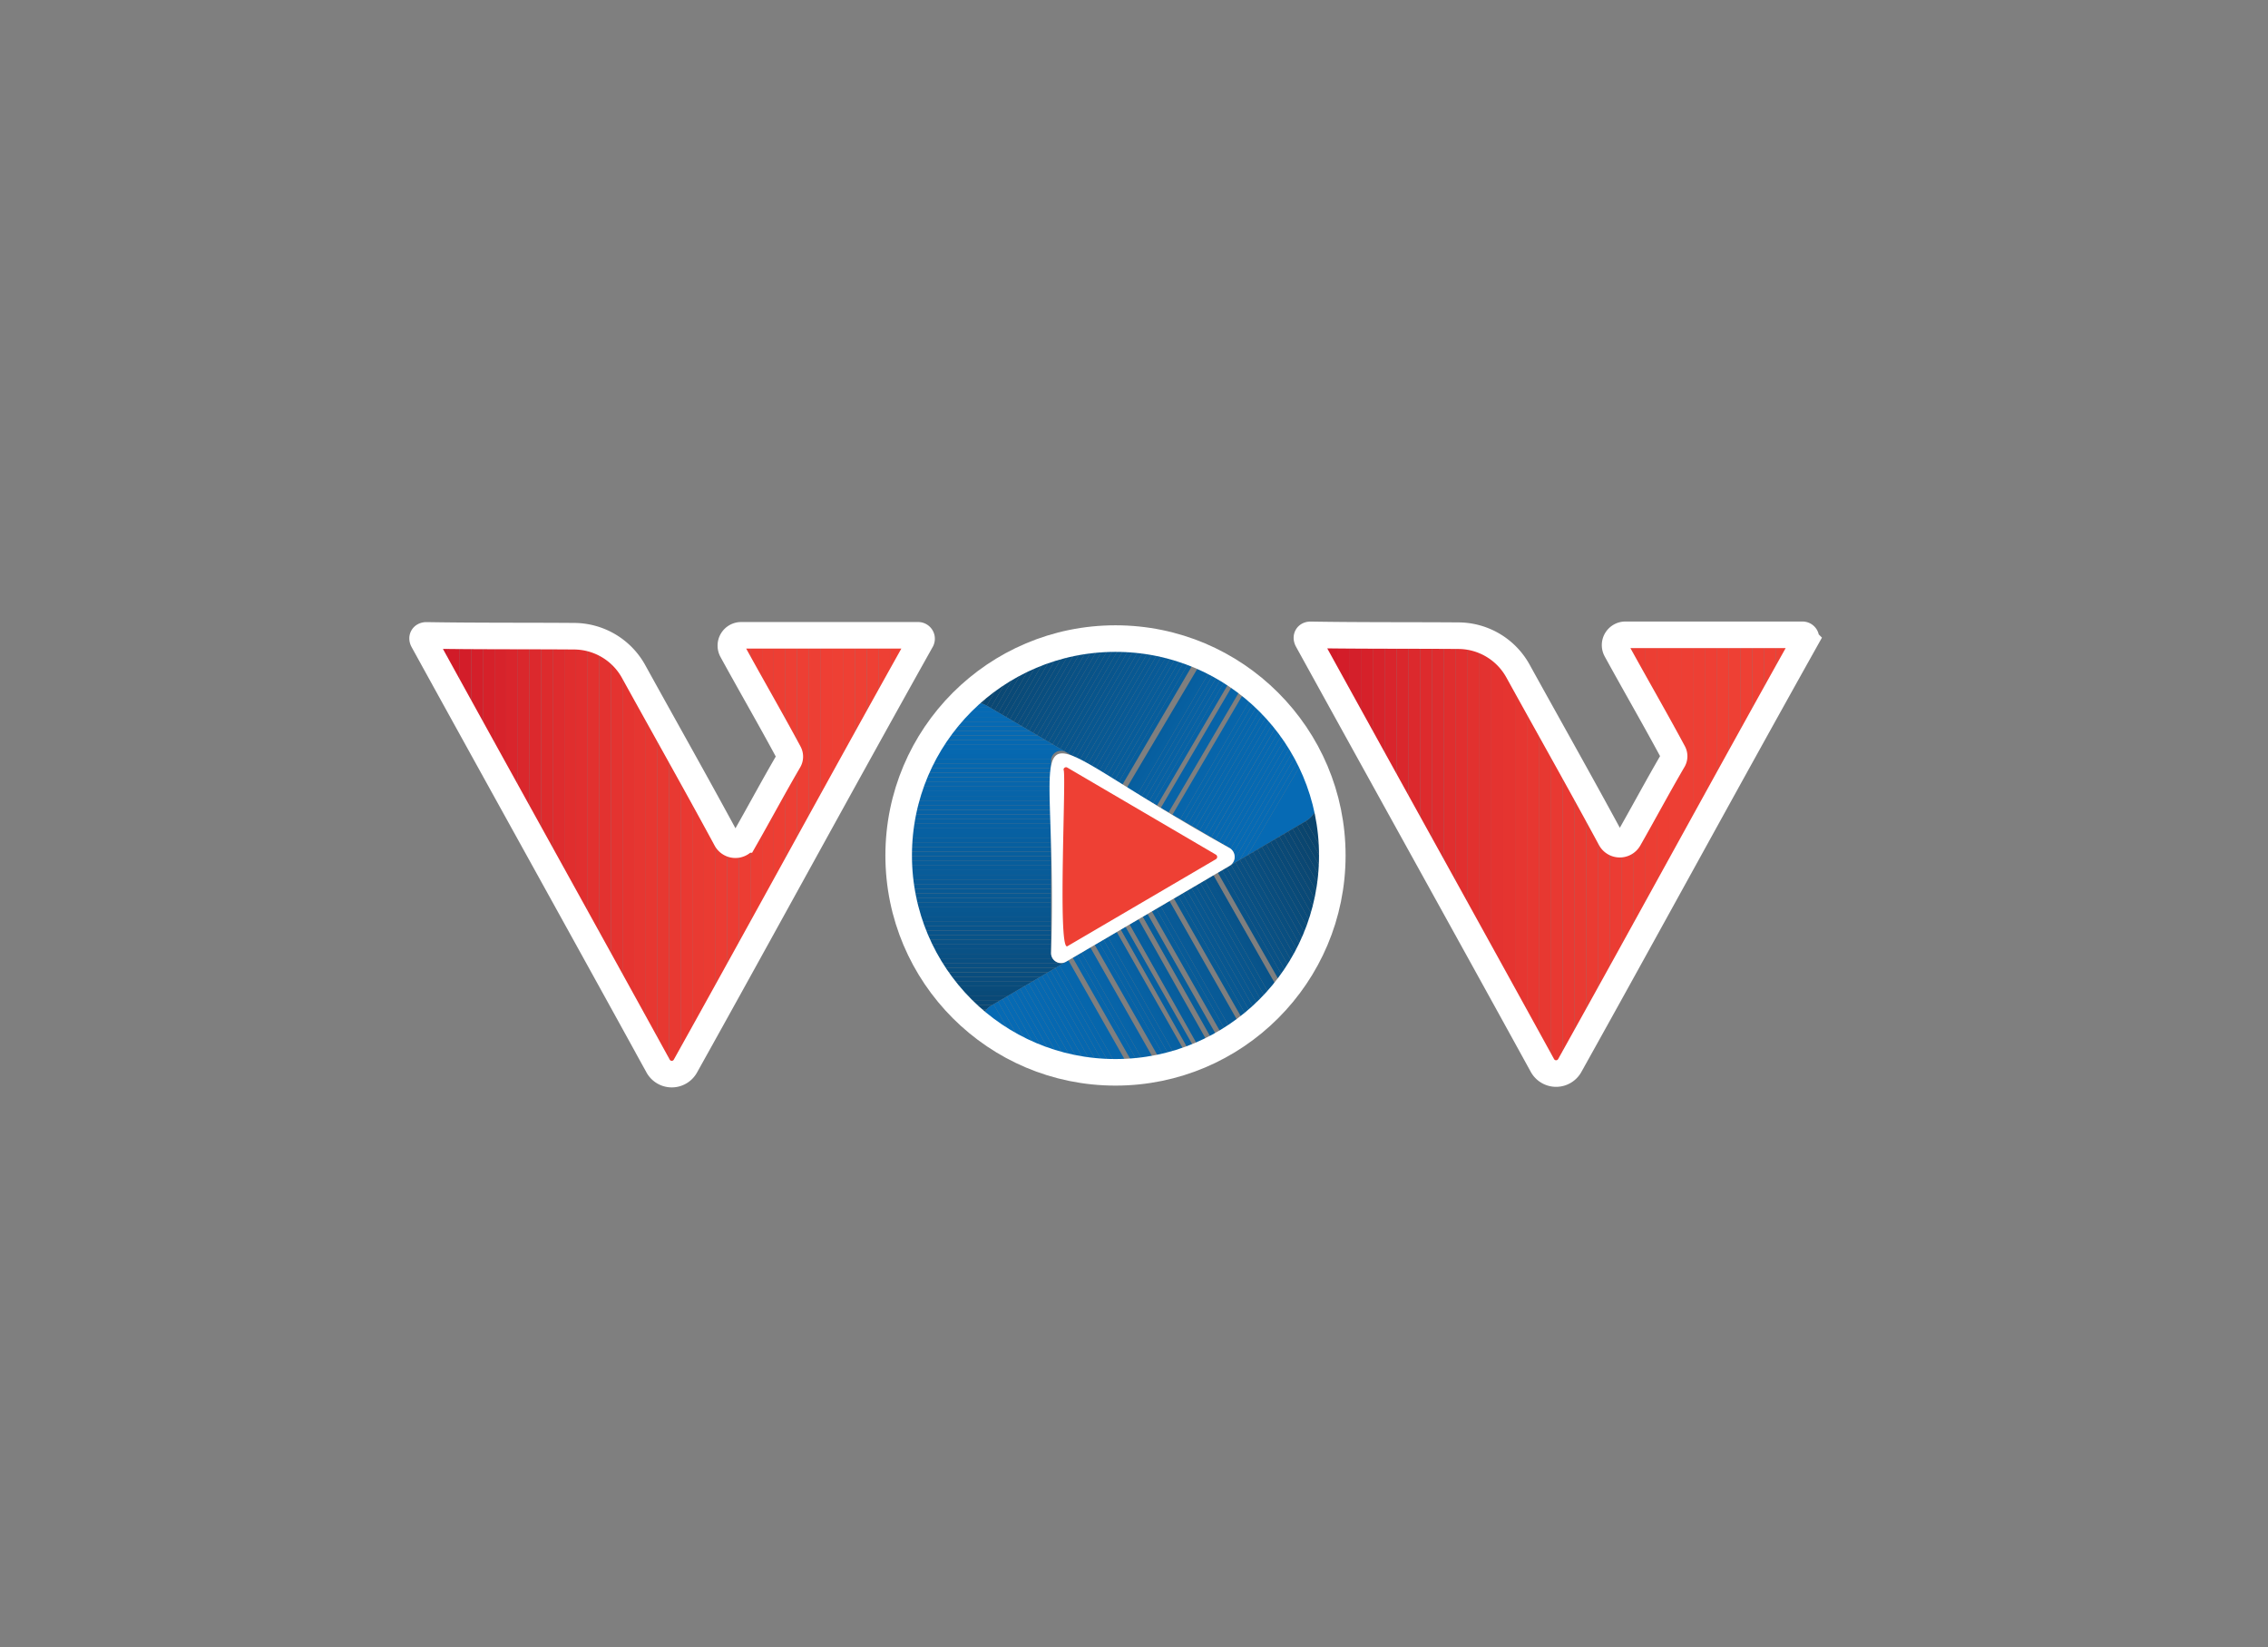 <svg xmlns="http://www.w3.org/2000/svg" xmlns:xlink="http://www.w3.org/1999/xlink" viewBox="0 0 854 620"><defs><style>.cls-1,.cls-106{fill:none;}.cls-2{fill:#7f7f7f;}.cls-3{clip-path:url(#clip-path);}.cls-4{fill:#cd1627;}.cls-5{fill:#cf1828;}.cls-6{fill:#d11b28;}.cls-7{fill:#d31d29;}.cls-8{fill:#d41f2a;}.cls-9{fill:#d6212a;}.cls-10{fill:#d7232b;}.cls-11{fill:#d9252c;}.cls-12{fill:#da272c;}.cls-13{fill:#dc292d;}.cls-14{fill:#dd2b2d;}.cls-15{fill:#de2c2e;}.cls-16{fill:#e02e2e;}.cls-17{fill:#e12f2f;}.cls-18{fill:#e2312f;}.cls-19{fill:#e33230;}.cls-20{fill:#e43330;}.cls-21{fill:#e53430;}.cls-22{fill:#e63631;}.cls-23{fill:#e73731;}.cls-24{fill:#e73831;}.cls-25{fill:#e83932;}.cls-26{fill:#e93932;}.cls-27{fill:#e93a32;}.cls-28{fill:#ea3b32;}.cls-29{fill:#eb3c33;}.cls-30{fill:#ec3d33;}.cls-31{fill:#ec3e33;}.cls-32{fill:#ed3e33;}.cls-33{fill:#ed3f34;}.cls-34{fill:#ee3f34;}.cls-35{fill:#ee4034;}.cls-36{clip-path:url(#clip-path-2);}.cls-37{clip-path:url(#clip-path-3);}.cls-38{fill:#0a446d;}.cls-39{fill:#0a456e;}.cls-40{fill:#0a4670;}.cls-41{fill:#0a4671;}.cls-42{fill:#0a4773;}.cls-43{fill:#0a4874;}.cls-44{fill:#0a4976;}.cls-45{fill:#094977;}.cls-46{fill:#094a78;}.cls-47{fill:#094b7a;}.cls-48{fill:#094c7b;}.cls-49{fill:#094c7d;}.cls-50{fill:#094d7e;}.cls-51{fill:#094e7f;}.cls-52{fill:#094f81;}.cls-53{fill:#094f82;}.cls-54{fill:#095083;}.cls-55{fill:#095185;}.cls-56{fill:#095186;}.cls-57{fill:#095287;}.cls-58{fill:#085388;}.cls-59{fill:#08538a;}.cls-60{fill:#08548b;}.cls-61{fill:#08558c;}.cls-62{fill:#08558d;}.cls-63{fill:#08568f;}.cls-64{fill:#085790;}.cls-65{fill:#085791;}.cls-66{fill:#085892;}.cls-67{fill:#085993;}.cls-68{fill:#085994;}.cls-69{fill:#085a96;}.cls-70{fill:#085a97;}.cls-71{fill:#085b98;}.cls-72{fill:#085c99;}.cls-73{fill:#075c9a;}.cls-74{fill:#075d9b;}.cls-75{fill:#075d9c;}.cls-76{fill:#075e9d;}.cls-77{fill:#075e9e;}.cls-78{fill:#075f9f;}.cls-79{fill:#075fa0;}.cls-80{fill:#0760a1;}.cls-81{fill:#0760a2;}.cls-82{fill:#0761a3;}.cls-83{fill:#0761a4;}.cls-84{fill:#0762a5;}.cls-85{fill:#0762a6;}.cls-86{fill:#0763a7;}.cls-87{fill:#0763a8;}.cls-88{fill:#0764a8;}.cls-89{fill:#0764a9;}.cls-90{fill:#0765aa;}.cls-91{fill:#0765ab;}.cls-92{fill:#0666ac;}.cls-93{fill:#0666ad;}.cls-94{fill:#0667ae;}.cls-95{fill:#0667af;}.cls-96{fill:#0668b0;}.cls-97{fill:#0668b1;}.cls-98{fill:#0669b1;}.cls-99{fill:#0669b2;}.cls-100{fill:#0669b3;}.cls-101{fill:#066ab3;}.cls-102{fill:#066ab4;}.cls-103{clip-path:url(#clip-path-4);}.cls-104{clip-path:url(#clip-path-5);}.cls-105{fill:#fff;}.cls-106{stroke:#fff;stroke-miterlimit:10;stroke-width:10px;}</style><clipPath id="clip-path"><path class="cls-1" d="M238.36,252.82l35.26,63.32a3.71,3.71,0,0,0,6.52,0l16.93-30.39a2.48,2.48,0,0,0,0-2.39l-21.23-38.11a3.85,3.85,0,0,1,3.25-5.76h67.66c4.24.67-89.17,160.2-88.4,161.61a6,6,0,0,1-10.59,0c.77-1.44-92.65-160.91-88.41-161.61H216A25.7,25.7,0,0,1,238.36,252.82Z"/></clipPath><clipPath id="clip-path-2"><path class="cls-1" d="M570.06,253.54l35.26,63.32a3.71,3.71,0,0,0,6.52,0l16.93-30.39a2.48,2.48,0,0,0,0-2.39L607.54,246a3.85,3.85,0,0,1,3.25-5.76h67.66c4.25.68-89.17,160.21-88.4,161.62a6,6,0,0,1-10.59,0L490.24,241.64a1,1,0,0,1,.82-1.44h56.6A25.71,25.71,0,0,1,570.06,253.54Z"/></clipPath><clipPath id="clip-path-3"><path class="cls-1" d="M491.62,309.15,463,325.93a3.91,3.91,0,0,0,0-6.69l-91.12-53.42a9.65,9.65,0,0,0-12.14,1.93c37.94-47.53,120.9-29,136.39,29.59A10.19,10.19,0,0,1,491.62,309.15Z"/></clipPath><clipPath id="clip-path-4"><path class="cls-1" d="M401.38,362.05,373,378.7a6.34,6.34,0,0,0-.58,10.48C335,363.69,328.28,301,359.74,267.75a9.65,9.65,0,0,1,12.14-1.93l29.5,17.3a3.75,3.75,0,0,0-5.62,3.34v72.25A3.76,3.76,0,0,0,401.38,362.05Z"/></clipPath><clipPath id="clip-path-5"><path class="cls-1" d="M500,322.58C502,388,423,429.17,372.39,389.18A6.34,6.34,0,0,1,373,378.7l118.65-69.55a10.19,10.19,0,0,0,4.53-11.76A84.4,84.4,0,0,1,500,322.58Z"/></clipPath></defs><g id="Layer_4" data-name="Layer 4"><rect class="cls-2" x="-730" y="-816" width="1962" height="1728"/></g><g id="Layer_2" data-name="Layer 2"><g class="cls-3"><rect class="cls-4" x="155.11" y="239.49" width="4.83" height="165.82"/><rect class="cls-4" x="159.94" y="239.49" width="4.38" height="165.82"/><rect class="cls-5" x="164.32" y="239.49" width="4.38" height="165.82"/><rect class="cls-6" x="168.7" y="239.49" width="4.38" height="165.82"/><rect class="cls-7" x="173.08" y="239.49" width="4.38" height="165.82"/><rect class="cls-8" x="177.46" y="239.49" width="4.38" height="165.82"/><rect class="cls-9" x="181.84" y="239.49" width="4.38" height="165.82"/><rect class="cls-10" x="186.22" y="239.49" width="4.38" height="165.82"/><rect class="cls-11" x="190.6" y="239.49" width="4.38" height="165.82"/><rect class="cls-12" x="194.98" y="239.49" width="4.38" height="165.82"/><rect class="cls-13" x="199.37" y="239.49" width="4.38" height="165.82"/><rect class="cls-14" x="203.75" y="239.49" width="4.38" height="165.82"/><rect class="cls-15" x="208.13" y="239.49" width="4.38" height="165.82"/><rect class="cls-16" x="212.51" y="239.49" width="4.38" height="165.82"/><rect class="cls-17" x="216.89" y="239.49" width="4.38" height="165.82"/><rect class="cls-18" x="221.27" y="239.49" width="4.38" height="165.82"/><rect class="cls-19" x="225.65" y="239.49" width="4.38" height="165.82"/><rect class="cls-20" x="230.03" y="239.49" width="4.38" height="165.82"/><rect class="cls-21" x="234.41" y="239.49" width="4.38" height="165.82"/><rect class="cls-22" x="238.79" y="239.49" width="4.38" height="165.82"/><rect class="cls-23" x="243.17" y="239.49" width="4.38" height="165.82"/><rect class="cls-24" x="247.55" y="239.49" width="4.38" height="165.82"/><rect class="cls-25" x="251.93" y="239.49" width="4.38" height="165.82"/><rect class="cls-26" x="256.31" y="239.49" width="4.38" height="165.82"/><rect class="cls-27" x="260.69" y="239.49" width="4.38" height="165.82"/><rect class="cls-28" x="265.07" y="239.49" width="4.38" height="165.82"/><rect class="cls-29" x="269.45" y="239.49" width="4.38" height="165.82"/><rect class="cls-29" x="273.83" y="239.49" width="4.38" height="165.82"/><rect class="cls-30" x="278.21" y="239.49" width="4.38" height="165.82"/><rect class="cls-30" x="282.59" y="239.49" width="4.38" height="165.82"/><rect class="cls-31" x="286.97" y="239.49" width="4.38" height="165.82"/><rect class="cls-32" x="291.35" y="239.49" width="4.38" height="165.82"/><rect class="cls-33" x="295.73" y="239.49" width="4.38" height="165.82"/><rect class="cls-33" x="300.11" y="239.49" width="4.38" height="165.82"/><rect class="cls-33" x="304.49" y="239.49" width="4.38" height="165.82"/><rect class="cls-34" x="308.88" y="239.49" width="4.38" height="165.82"/><rect class="cls-35" x="313.26" y="239.49" width="4.38" height="165.82"/><rect class="cls-35" x="317.64" y="239.49" width="4.38" height="165.82"/><rect class="cls-35" x="322.02" y="239.49" width="4.38" height="165.82"/><rect class="cls-35" x="326.4" y="239.49" width="4.38" height="165.82"/><rect class="cls-35" x="330.78" y="239.49" width="4.38" height="165.82"/><rect class="cls-35" x="335.16" y="239.49" width="4.38" height="165.82"/><rect class="cls-35" x="339.54" y="239.49" width="4.38" height="165.82"/><rect class="cls-35" x="343.92" y="239.49" width="7.08" height="165.82"/></g><g class="cls-36"><rect class="cls-4" x="489.88" y="240.2" width="0.23" height="165.82"/><rect class="cls-4" x="490.12" y="240.2" width="4.47" height="165.82"/><rect class="cls-5" x="494.58" y="240.2" width="4.47" height="165.82"/><rect class="cls-6" x="499.05" y="240.2" width="4.47" height="165.82"/><rect class="cls-7" x="503.51" y="240.2" width="4.47" height="165.82"/><rect class="cls-8" x="507.98" y="240.2" width="4.47" height="165.82"/><rect class="cls-9" x="512.44" y="240.2" width="4.47" height="165.82"/><rect class="cls-10" x="516.91" y="240.2" width="4.47" height="165.82"/><rect class="cls-11" x="521.37" y="240.2" width="4.47" height="165.82"/><rect class="cls-12" x="525.84" y="240.2" width="4.47" height="165.82"/><rect class="cls-13" x="530.3" y="240.2" width="4.47" height="165.82"/><rect class="cls-14" x="534.77" y="240.2" width="4.47" height="165.82"/><rect class="cls-15" x="539.23" y="240.2" width="4.47" height="165.82"/><rect class="cls-16" x="543.7" y="240.2" width="4.47" height="165.82"/><rect class="cls-17" x="548.16" y="240.2" width="4.47" height="165.82"/><rect class="cls-18" x="552.63" y="240.2" width="4.47" height="165.82"/><rect class="cls-19" x="557.09" y="240.2" width="4.47" height="165.82"/><rect class="cls-20" x="561.56" y="240.2" width="4.47" height="165.82"/><rect class="cls-21" x="566.02" y="240.2" width="4.47" height="165.82"/><rect class="cls-22" x="570.49" y="240.2" width="4.47" height="165.82"/><rect class="cls-23" x="574.95" y="240.2" width="4.47" height="165.82"/><rect class="cls-24" x="579.42" y="240.2" width="4.47" height="165.82"/><rect class="cls-25" x="583.88" y="240.2" width="4.47" height="165.82"/><rect class="cls-26" x="588.35" y="240.2" width="4.47" height="165.82"/><rect class="cls-27" x="592.81" y="240.2" width="4.47" height="165.82"/><rect class="cls-28" x="597.28" y="240.2" width="4.47" height="165.82"/><rect class="cls-29" x="601.74" y="240.2" width="4.47" height="165.82"/><rect class="cls-29" x="606.21" y="240.2" width="4.47" height="165.82"/><rect class="cls-30" x="610.67" y="240.2" width="4.47" height="165.82"/><rect class="cls-30" x="615.14" y="240.2" width="4.47" height="165.82"/><rect class="cls-31" x="619.6" y="240.2" width="4.47" height="165.82"/><rect class="cls-32" x="624.07" y="240.2" width="4.47" height="165.82"/><rect class="cls-33" x="628.53" y="240.2" width="4.47" height="165.82"/><rect class="cls-33" x="633" y="240.2" width="4.47" height="165.82"/><rect class="cls-33" x="637.46" y="240.2" width="4.47" height="165.82"/><rect class="cls-34" x="641.93" y="240.2" width="4.47" height="165.82"/><rect class="cls-35" x="646.39" y="240.2" width="4.47" height="165.82"/><rect class="cls-35" x="650.86" y="240.2" width="4.47" height="165.82"/><rect class="cls-35" x="655.32" y="240.2" width="4.47" height="165.82"/><rect class="cls-35" x="659.79" y="240.2" width="4.47" height="165.82"/><rect class="cls-35" x="664.25" y="240.2" width="4.47" height="165.82"/><rect class="cls-35" x="668.72" y="240.2" width="4.47" height="165.82"/><rect class="cls-35" x="673.18" y="240.2" width="4.47" height="165.82"/><rect class="cls-35" x="677.65" y="240.2" width="5.05" height="165.82"/></g><g class="cls-37"><polygon class="cls-38" points="390.35 220.22 360.31 271.44 359.74 271.11 359.74 220.22 390.35 220.22"/><polygon class="cls-38" points="392.31 220.22 361.77 272.3 360.31 271.44 390.35 220.22 392.31 220.22"/><polygon class="cls-39" points="394.26 220.22 363.23 273.15 361.77 272.3 392.31 220.22 394.26 220.22"/><polygon class="cls-40" points="396.22 220.22 364.69 274.01 363.23 273.15 394.26 220.22 396.22 220.22"/><polygon class="cls-41" points="398.18 220.22 366.15 274.86 364.69 274.01 396.22 220.22 398.18 220.22"/><polygon class="cls-42" points="400.14 220.22 367.6 275.72 366.15 274.86 398.18 220.22 400.14 220.22"/><polygon class="cls-43" points="402.1 220.22 369.06 276.57 367.6 275.72 400.14 220.22 402.1 220.22"/><polygon class="cls-44" points="404.06 220.22 370.52 277.43 369.06 276.57 402.1 220.22 404.06 220.22"/><polygon class="cls-45" points="406.02 220.22 371.98 278.28 370.52 277.43 404.06 220.22 406.02 220.22"/><polygon class="cls-46" points="407.98 220.22 373.43 279.13 371.98 278.28 406.02 220.22 407.98 220.22"/><polygon class="cls-47" points="409.93 220.22 374.89 279.99 373.43 279.13 407.98 220.22 409.93 220.22"/><polygon class="cls-48" points="411.89 220.22 376.35 280.84 374.89 279.99 409.93 220.22 411.89 220.22"/><polygon class="cls-49" points="413.85 220.22 377.81 281.7 376.35 280.84 411.89 220.22 413.85 220.22"/><polygon class="cls-50" points="415.81 220.22 379.26 282.55 377.81 281.7 413.85 220.22 415.81 220.22"/><polygon class="cls-51" points="417.77 220.22 380.72 283.41 379.26 282.55 415.81 220.22 417.77 220.22"/><polygon class="cls-52" points="419.73 220.22 382.18 284.26 380.72 283.41 417.77 220.22 419.73 220.22"/><polygon class="cls-53" points="421.69 220.22 383.64 285.12 382.18 284.26 419.73 220.22 421.69 220.22"/><polygon class="cls-54" points="423.64 220.22 385.1 285.97 383.64 285.12 421.69 220.22 423.64 220.22"/><polygon class="cls-55" points="425.6 220.22 386.55 286.83 385.1 285.97 423.64 220.22 425.6 220.22"/><polygon class="cls-56" points="427.56 220.22 388.01 287.68 386.55 286.83 425.6 220.22 427.56 220.22"/><polygon class="cls-57" points="429.52 220.22 389.47 288.54 388.01 287.68 427.56 220.22 429.52 220.22"/><polygon class="cls-58" points="431.48 220.22 390.93 289.39 389.47 288.54 429.52 220.22 431.48 220.22"/><polygon class="cls-59" points="433.44 220.22 392.38 290.25 390.93 289.39 431.48 220.22 433.44 220.22"/><polygon class="cls-60" points="435.4 220.22 393.84 291.1 392.38 290.25 433.44 220.22 435.4 220.22"/><polygon class="cls-61" points="437.36 220.22 395.3 291.95 393.84 291.1 435.4 220.22 437.36 220.22"/><polygon class="cls-62" points="439.31 220.22 396.76 292.81 395.3 291.95 437.36 220.22 439.31 220.22"/><polygon class="cls-63" points="441.27 220.22 398.21 293.66 396.76 292.81 439.31 220.22 441.27 220.22"/><polygon class="cls-64" points="443.23 220.22 399.67 294.52 398.21 293.66 441.27 220.22 443.23 220.22"/><polygon class="cls-65" points="445.19 220.22 401.13 295.37 399.67 294.52 443.23 220.22 445.19 220.22"/><polygon class="cls-66" points="447.15 220.22 402.59 296.23 401.13 295.37 445.19 220.22 447.15 220.22"/><polygon class="cls-67" points="449.11 220.22 404.05 297.08 402.59 296.23 447.15 220.22 449.11 220.22"/><polygon class="cls-68" points="451.07 220.22 405.5 297.94 404.05 297.08 449.11 220.22 451.07 220.22"/><polygon class="cls-69" points="453.03 220.22 406.96 298.79 405.5 297.94 451.07 220.22 453.03 220.22"/><polygon class="cls-70" points="454.74 220.22 454.92 220.33 408.42 299.65 406.96 298.79 453.03 220.22 454.74 220.22"/><rect class="cls-71" x="386.43" y="259.57" width="91.95" height="1.69" transform="translate(-10.95 501.71) rotate(-59.62)"/><rect class="cls-72" x="387.88" y="260.42" width="91.95" height="1.69" transform="translate(-10.97 503.39) rotate(-59.62)"/><rect class="cls-73" x="389.34" y="261.28" width="91.95" height="1.69" transform="translate(-10.99 505.07) rotate(-59.62)"/><rect class="cls-74" x="390.8" y="262.13" width="91.95" height="1.69" transform="translate(-11 506.75) rotate(-59.62)"/><rect class="cls-75" x="392.26" y="262.99" width="91.95" height="1.69" transform="translate(-11.02 508.43) rotate(-59.62)"/><rect class="cls-76" x="393.71" y="263.84" width="91.95" height="1.69" transform="translate(-11.04 510.11) rotate(-59.62)"/><rect class="cls-77" x="395.17" y="264.7" width="91.95" height="1.69" transform="matrix(0.51, -0.86, 0.86, 0.51, -11.05, 511.79)"/><rect class="cls-78" x="396.63" y="265.55" width="91.95" height="1.69" transform="matrix(0.51, -0.86, 0.86, 0.51, -11.07, 513.47)"/><rect class="cls-79" x="398.09" y="266.41" width="91.95" height="1.69" transform="translate(-11.09 515.15) rotate(-59.62)"/><rect class="cls-80" x="399.54" y="267.26" width="91.95" height="1.69" transform="translate(-11.1 516.83) rotate(-59.62)"/><rect class="cls-81" x="401" y="268.12" width="91.95" height="1.69" transform="translate(-11.12 518.51) rotate(-59.62)"/><rect class="cls-82" x="402.46" y="268.97" width="91.95" height="1.69" transform="translate(-11.14 520.19) rotate(-59.62)"/><rect class="cls-83" x="403.92" y="269.83" width="91.95" height="1.69" transform="translate(-11.16 521.87) rotate(-59.62)"/><rect class="cls-84" x="405.38" y="270.68" width="91.95" height="1.69" transform="translate(-11.17 523.55) rotate(-59.62)"/><rect class="cls-85" x="406.83" y="271.53" width="91.95" height="1.69" transform="translate(-11.19 525.23) rotate(-59.62)"/><rect class="cls-86" x="408.29" y="272.39" width="91.95" height="1.69" transform="matrix(0.51, -0.86, 0.86, 0.51, -11.21, 526.91)"/><rect class="cls-87" x="409.75" y="273.24" width="91.95" height="1.69" transform="translate(-11.22 528.59) rotate(-59.62)"/><rect class="cls-88" x="411.21" y="274.1" width="91.95" height="1.69" transform="translate(-11.24 530.27) rotate(-59.62)"/><rect class="cls-89" x="412.66" y="274.95" width="91.95" height="1.69" transform="matrix(0.51, -0.86, 0.86, 0.51, -11.26, 531.95)"/><rect class="cls-90" x="414.12" y="275.81" width="91.95" height="1.69" transform="translate(-11.27 533.63) rotate(-59.62)"/><rect class="cls-91" x="415.58" y="276.66" width="91.95" height="1.69" transform="translate(-11.29 535.31) rotate(-59.62)"/><rect class="cls-92" x="417.04" y="277.52" width="91.95" height="1.69" transform="translate(-11.31 536.99) rotate(-59.62)"/><rect class="cls-92" x="418.49" y="278.37" width="91.95" height="1.69" transform="translate(-11.32 538.67) rotate(-59.62)"/><rect class="cls-93" x="419.95" y="279.23" width="91.95" height="1.69" transform="translate(-11.34 540.35) rotate(-59.62)"/><rect class="cls-94" x="421.41" y="280.08" width="91.95" height="1.69" transform="translate(-11.36 542.03) rotate(-59.62)"/><rect class="cls-94" x="422.87" y="280.94" width="91.95" height="1.69" transform="translate(-11.37 543.71) rotate(-59.62)"/><rect class="cls-95" x="424.32" y="281.79" width="91.95" height="1.69" transform="translate(-11.39 545.39) rotate(-59.62)"/><rect class="cls-96" x="425.78" y="282.65" width="91.95" height="1.69" transform="translate(-11.41 547.07) rotate(-59.62)"/><rect class="cls-96" x="427.24" y="283.5" width="91.95" height="1.69" transform="translate(-11.43 548.75) rotate(-59.62)"/><polygon class="cls-97" points="497.19 245.11 497.55 245.32 497.55 247.85 452.15 325.29 450.69 324.43 497.19 245.11"/><polygon class="cls-98" points="497.55 251.19 453.73 325.93 453.24 325.93 452.15 325.29 497.55 247.85 497.55 251.19"/><polygon class="cls-99" points="497.55 254.53 455.69 325.93 453.73 325.93 497.55 251.19 497.55 254.53"/><polygon class="cls-99" points="497.55 257.87 457.65 325.93 455.69 325.93 497.55 254.53 497.55 257.87"/><polygon class="cls-100" points="497.55 261.21 459.61 325.93 457.65 325.93 497.55 257.87 497.55 261.21"/><polygon class="cls-101" points="497.55 264.55 461.56 325.93 459.61 325.93 497.55 261.21 497.55 264.55"/><polygon class="cls-102" points="497.55 267.89 463.52 325.93 461.56 325.93 497.55 264.55 497.55 267.89"/><polygon class="cls-102" points="497.55 271.24 465.48 325.93 463.52 325.93 497.55 267.89 497.55 271.24"/><polygon class="cls-102" points="497.55 274.58 467.44 325.93 465.48 325.93 497.55 271.24 497.55 274.58"/><polygon class="cls-102" points="467.44 325.93 497.55 274.58 497.55 325.93 467.44 325.93"/></g><g class="cls-103"><rect class="cls-38" x="328.28" y="388.75" width="73.1" height="0.43"/><rect class="cls-38" x="328.28" y="387" width="73.1" height="1.75"/><rect class="cls-39" x="328.28" y="385.26" width="73.1" height="1.75"/><rect class="cls-40" x="328.28" y="383.51" width="73.1" height="1.75"/><rect class="cls-41" x="328.28" y="381.76" width="73.1" height="1.75"/><rect class="cls-42" x="328.28" y="380.01" width="73.1" height="1.75"/><rect class="cls-43" x="328.28" y="378.26" width="73.1" height="1.75"/><rect class="cls-44" x="328.28" y="376.52" width="73.1" height="1.75"/><rect class="cls-45" x="328.28" y="374.77" width="73.1" height="1.75"/><rect class="cls-46" x="328.28" y="373.02" width="73.1" height="1.75"/><rect class="cls-47" x="328.28" y="371.27" width="73.1" height="1.75"/><rect class="cls-48" x="328.28" y="369.52" width="73.1" height="1.75"/><rect class="cls-49" x="328.28" y="367.78" width="73.1" height="1.75"/><rect class="cls-50" x="328.28" y="366.03" width="73.1" height="1.75"/><rect class="cls-51" x="328.28" y="364.28" width="73.1" height="1.75"/><rect class="cls-52" x="328.28" y="362.53" width="73.1" height="1.75"/><rect class="cls-53" x="328.28" y="360.78" width="73.1" height="1.75"/><rect class="cls-54" x="328.28" y="359.04" width="73.1" height="1.75"/><rect class="cls-55" x="328.28" y="357.29" width="73.1" height="1.75"/><rect class="cls-56" x="328.28" y="355.54" width="73.1" height="1.75"/><rect class="cls-57" x="328.28" y="353.79" width="73.1" height="1.75"/><rect class="cls-58" x="328.28" y="352.04" width="73.1" height="1.75"/><rect class="cls-59" x="328.28" y="350.3" width="73.1" height="1.75"/><rect class="cls-60" x="328.28" y="348.55" width="73.1" height="1.75"/><rect class="cls-61" x="328.28" y="346.8" width="73.1" height="1.75"/><rect class="cls-62" x="328.28" y="345.05" width="73.1" height="1.75"/><rect class="cls-63" x="328.28" y="343.3" width="73.1" height="1.75"/><rect class="cls-64" x="328.28" y="341.56" width="73.1" height="1.75"/><rect class="cls-65" x="328.28" y="339.81" width="73.1" height="1.75"/><rect class="cls-66" x="328.28" y="338.06" width="73.1" height="1.75"/><rect class="cls-67" x="328.28" y="336.31" width="73.1" height="1.75"/><rect class="cls-68" x="328.28" y="334.56" width="73.1" height="1.75"/><rect class="cls-69" x="328.28" y="332.82" width="73.1" height="1.75"/><rect class="cls-70" x="328.28" y="331.07" width="73.1" height="1.75"/><rect class="cls-71" x="328.28" y="329.32" width="73.1" height="1.75"/><rect class="cls-72" x="328.28" y="327.57" width="73.1" height="1.75"/><rect class="cls-73" x="328.28" y="325.82" width="73.1" height="1.75"/><rect class="cls-74" x="328.28" y="324.08" width="73.1" height="1.75"/><rect class="cls-75" x="328.28" y="322.33" width="73.1" height="1.75"/><rect class="cls-76" x="328.28" y="320.58" width="73.1" height="1.75"/><rect class="cls-77" x="328.28" y="318.83" width="73.1" height="1.75"/><rect class="cls-78" x="328.28" y="317.08" width="73.1" height="1.75"/><rect class="cls-79" x="328.28" y="315.34" width="73.1" height="1.75"/><rect class="cls-80" x="328.28" y="313.59" width="73.1" height="1.75"/><rect class="cls-81" x="328.28" y="311.84" width="73.1" height="1.75"/><rect class="cls-82" x="328.28" y="310.09" width="73.1" height="1.75"/><rect class="cls-83" x="328.28" y="308.34" width="73.1" height="1.75"/><rect class="cls-84" x="328.28" y="306.6" width="73.1" height="1.75"/><rect class="cls-85" x="328.28" y="304.85" width="73.1" height="1.75"/><rect class="cls-86" x="328.28" y="303.1" width="73.1" height="1.75"/><rect class="cls-87" x="328.28" y="301.35" width="73.1" height="1.75"/><rect class="cls-88" x="328.28" y="299.6" width="73.1" height="1.75"/><rect class="cls-89" x="328.28" y="297.86" width="73.1" height="1.75"/><rect class="cls-90" x="328.28" y="296.11" width="73.1" height="1.75"/><rect class="cls-91" x="328.28" y="294.36" width="73.1" height="1.75"/><rect class="cls-92" x="328.28" y="292.61" width="73.1" height="1.75"/><rect class="cls-92" x="328.28" y="290.86" width="73.1" height="1.75"/><rect class="cls-93" x="328.28" y="289.12" width="73.1" height="1.75"/><rect class="cls-94" x="328.28" y="287.37" width="73.1" height="1.75"/><rect class="cls-94" x="328.28" y="285.62" width="73.1" height="1.75"/><rect class="cls-95" x="328.28" y="283.87" width="73.1" height="1.75"/><rect class="cls-96" x="328.28" y="282.12" width="73.1" height="1.75"/><rect class="cls-96" x="328.28" y="280.38" width="73.1" height="1.75"/><rect class="cls-97" x="328.28" y="278.63" width="73.1" height="1.75"/><rect class="cls-98" x="328.28" y="276.88" width="73.1" height="1.75"/><rect class="cls-99" x="328.28" y="275.13" width="73.1" height="1.75"/><rect class="cls-99" x="328.28" y="273.39" width="73.1" height="1.75"/><rect class="cls-100" x="328.28" y="271.64" width="73.1" height="1.75"/><rect class="cls-101" x="328.28" y="269.89" width="73.1" height="1.75"/><rect class="cls-102" x="328.28" y="268.14" width="73.1" height="1.75"/><rect class="cls-102" x="328.28" y="266.39" width="73.1" height="1.75"/><rect class="cls-102" x="328.28" y="264.65" width="73.1" height="1.75"/><rect class="cls-102" x="328.28" y="263.48" width="73.1" height="1.16"/></g><g class="cls-104"><polygon class="cls-38" points="501.98 327.21 486.31 299.65 490.29 297.39 501.98 297.39 501.98 327.21"/><polygon class="cls-38" points="501.98 331.09 484.64 300.6 486.31 299.65 501.98 327.21 501.98 331.09"/><polygon class="cls-39" points="501.98 334.97 482.97 301.55 484.64 300.6 501.98 331.09 501.98 334.97"/><polygon class="cls-40" points="501.98 338.86 481.31 302.5 482.97 301.55 501.98 334.97 501.98 338.86"/><polygon class="cls-41" points="501.98 342.74 479.64 303.44 481.31 302.5 501.98 338.86 501.98 342.74"/><polygon class="cls-42" points="501.98 346.62 477.97 304.39 479.64 303.44 501.98 342.74 501.98 346.62"/><polygon class="cls-43" points="501.98 350.5 476.3 305.34 477.97 304.39 501.98 346.62 501.98 350.5"/><polygon class="cls-44" points="501.98 354.39 474.63 306.29 476.3 305.34 501.98 350.5 501.98 354.39"/><polygon class="cls-45" points="501.98 358.27 472.97 307.24 474.63 306.29 501.98 354.39 501.98 358.27"/><polygon class="cls-46" points="501.98 362.15 471.3 308.19 472.97 307.24 501.98 358.27 501.98 362.15"/><polygon class="cls-47" points="501.98 366.03 469.63 309.13 471.3 308.19 501.98 362.15 501.98 366.03"/><polygon class="cls-48" points="501.98 369.92 467.96 310.08 469.63 309.13 501.98 366.03 501.98 369.92"/><polygon class="cls-49" points="501.98 373.8 466.29 311.03 467.96 310.08 501.98 369.92 501.98 373.8"/><polygon class="cls-50" points="501.98 377.68 464.63 311.98 466.29 311.03 501.98 373.8 501.98 377.68"/><polygon class="cls-51" points="501.98 381.56 462.96 312.93 464.63 311.98 501.98 377.68 501.98 381.56"/><polygon class="cls-52" points="501.98 385.44 461.29 313.88 462.96 312.93 501.98 381.56 501.98 385.44"/><polygon class="cls-53" points="501.98 389.33 459.62 314.82 461.29 313.88 501.98 385.44 501.98 389.33"/><polygon class="cls-54" points="501.98 391.38 501.19 391.82 457.95 315.77 459.62 314.82 501.98 389.33 501.98 391.38"/><rect class="cls-55" x="477.78" y="310.53" width="1.92" height="87.48" transform="translate(-112.54 282.92) rotate(-29.62)"/><rect class="cls-56" x="476.11" y="311.48" width="1.92" height="87.48" transform="translate(-113.23 282.22) rotate(-29.62)"/><rect class="cls-57" x="474.44" y="312.43" width="1.92" height="87.48" transform="translate(-113.91 281.52) rotate(-29.62)"/><rect class="cls-58" x="472.77" y="313.38" width="1.92" height="87.48" transform="matrix(0.87, -0.49, 0.49, 0.87, -114.6, 280.82)"/><rect class="cls-59" x="471.11" y="314.32" width="1.92" height="87.48" transform="translate(-115.29 280.12) rotate(-29.62)"/><rect class="cls-60" x="469.44" y="315.27" width="1.92" height="87.48" transform="translate(-115.97 279.42) rotate(-29.62)"/><rect class="cls-61" x="467.77" y="316.22" width="1.92" height="87.48" transform="translate(-116.66 278.72) rotate(-29.62)"/><rect class="cls-62" x="466.1" y="317.17" width="1.92" height="87.48" transform="translate(-117.35 278.02) rotate(-29.62)"/><rect class="cls-63" x="464.43" y="318.12" width="1.92" height="87.48" transform="translate(-118.03 277.32) rotate(-29.62)"/><rect class="cls-64" x="462.77" y="319.07" width="1.92" height="87.48" transform="translate(-118.72 276.62) rotate(-29.62)"/><rect class="cls-65" x="461.1" y="320.02" width="1.92" height="87.48" transform="translate(-119.41 275.92) rotate(-29.62)"/><rect class="cls-66" x="459.43" y="320.96" width="1.92" height="87.48" transform="translate(-120.09 275.22) rotate(-29.62)"/><rect class="cls-67" x="457.76" y="321.91" width="1.92" height="87.48" transform="translate(-120.78 274.52) rotate(-29.62)"/><rect class="cls-68" x="456.09" y="322.86" width="1.92" height="87.48" transform="matrix(0.87, -0.49, 0.49, 0.87, -121.47, 273.82)"/><rect class="cls-69" x="454.43" y="323.81" width="1.92" height="87.48" transform="translate(-122.15 273.12) rotate(-29.62)"/><rect class="cls-70" x="452.76" y="324.76" width="1.92" height="87.48" transform="translate(-122.84 272.42) rotate(-29.62)"/><rect class="cls-71" x="451.09" y="325.71" width="1.92" height="87.48" transform="translate(-123.53 271.71) rotate(-29.62)"/><rect class="cls-72" x="449.42" y="326.65" width="1.92" height="87.48" transform="translate(-124.21 271.01) rotate(-29.62)"/><rect class="cls-73" x="447.75" y="327.6" width="1.92" height="87.48" transform="matrix(0.87, -0.49, 0.49, 0.87, -124.9, 270.31)"/><rect class="cls-74" x="446.08" y="328.55" width="1.92" height="87.48" transform="translate(-125.59 269.61) rotate(-29.62)"/><rect class="cls-75" x="444.42" y="329.5" width="1.92" height="87.48" transform="matrix(0.87, -0.49, 0.49, 0.87, -126.27, 268.91)"/><rect class="cls-76" x="442.75" y="330.45" width="1.92" height="87.48" transform="matrix(0.87, -0.49, 0.49, 0.87, -126.96, 268.21)"/><rect class="cls-77" x="441.08" y="331.4" width="1.92" height="87.48" transform="translate(-127.65 267.51) rotate(-29.62)"/><rect class="cls-78" x="439.41" y="332.35" width="1.92" height="87.48" transform="matrix(0.87, -0.49, 0.49, 0.87, -128.33, 266.81)"/><rect class="cls-79" x="437.74" y="333.29" width="1.92" height="87.48" transform="translate(-129.02 266.11) rotate(-29.62)"/><rect class="cls-80" x="436.08" y="334.24" width="1.92" height="87.48" transform="matrix(0.87, -0.49, 0.49, 0.87, -129.71, 265.41)"/><rect class="cls-81" x="434.41" y="335.19" width="1.92" height="87.48" transform="translate(-130.4 264.71) rotate(-29.62)"/><rect class="cls-82" x="432.74" y="336.14" width="1.92" height="87.48" transform="translate(-131.08 264.01) rotate(-29.62)"/><rect class="cls-83" x="431.07" y="337.09" width="1.92" height="87.48" transform="translate(-131.77 263.31) rotate(-29.62)"/><rect class="cls-84" x="429.4" y="338.04" width="1.92" height="87.48" transform="translate(-132.46 262.61) rotate(-29.62)"/><rect class="cls-85" x="427.74" y="338.98" width="1.92" height="87.48" transform="translate(-133.14 261.91) rotate(-29.62)"/><rect class="cls-86" x="426.07" y="339.93" width="1.92" height="87.48" transform="matrix(0.87, -0.49, 0.49, 0.87, -133.83, 261.21)"/><rect class="cls-87" x="424.4" y="340.88" width="1.92" height="87.48" transform="translate(-134.52 260.51) rotate(-29.62)"/><rect class="cls-88" x="422.73" y="341.83" width="1.92" height="87.48" transform="translate(-135.2 259.81) rotate(-29.62)"/><rect class="cls-89" x="421.06" y="342.78" width="1.92" height="87.48" transform="translate(-135.89 259.1) rotate(-29.62)"/><rect class="cls-90" x="419.4" y="343.73" width="1.92" height="87.48" transform="translate(-136.58 258.4) rotate(-29.62)"/><rect class="cls-91" x="417.73" y="344.67" width="1.92" height="87.48" transform="matrix(0.87, -0.49, 0.49, 0.87, -137.26, 257.7)"/><rect class="cls-92" x="416.06" y="345.62" width="1.92" height="87.48" transform="translate(-137.95 257) rotate(-29.62)"/><rect class="cls-92" x="414.39" y="346.57" width="1.92" height="87.48" transform="translate(-138.64 256.3) rotate(-29.62)"/><polygon class="cls-93" points="436.14 428.81 435.51 429.17 434.13 429.17 391.23 353.71 392.9 352.76 436.14 428.81"/><polygon class="cls-94" points="431.93 429.17 389.56 354.66 391.23 353.71 434.13 429.17 431.93 429.17"/><polygon class="cls-94" points="429.72 429.17 387.89 355.61 389.56 354.66 431.93 429.17 429.72 429.17"/><polygon class="cls-95" points="427.51 429.17 386.22 356.56 387.89 355.61 429.72 429.17 427.51 429.17"/><polygon class="cls-96" points="425.3 429.17 384.56 357.5 386.22 356.56 427.51 429.17 425.3 429.17"/><polygon class="cls-96" points="423.1 429.17 382.89 358.45 384.56 357.5 425.3 429.17 423.1 429.17"/><polygon class="cls-97" points="420.89 429.17 381.22 359.4 382.89 358.45 423.1 429.17 420.89 429.17"/><polygon class="cls-98" points="418.68 429.17 379.55 360.35 381.22 359.4 420.89 429.17 418.68 429.17"/><polygon class="cls-99" points="416.47 429.17 377.88 361.3 379.55 360.35 418.68 429.17 416.47 429.17"/><polygon class="cls-99" points="414.27 429.17 376.21 362.25 377.88 361.3 416.47 429.17 414.27 429.17"/><polygon class="cls-100" points="412.06 429.17 374.55 363.19 376.21 362.25 414.27 429.17 412.06 429.17"/><polygon class="cls-101" points="409.85 429.17 372.88 364.14 374.55 363.19 412.06 429.17 409.85 429.17"/><polygon class="cls-102" points="407.64 429.17 371.21 365.09 372.88 364.14 409.85 429.17 407.64 429.17"/><polygon class="cls-102" points="405.44 429.17 369.54 366.04 371.21 365.09 407.64 429.17 405.44 429.17"/><polygon class="cls-102" points="403.23 429.17 368.82 368.66 368.82 366.45 369.54 366.04 405.44 429.17 403.23 429.17"/><polygon class="cls-102" points="368.82 368.66 403.23 429.17 368.82 429.17 368.82 368.66"/></g><path class="cls-105" d="M395.78,358.71c3.1-97.7-19.89-87.88,67.24-39.47a3.91,3.91,0,0,1,0,6.69l-61.63,36.12A3.75,3.75,0,0,1,395.78,358.71Z"/><path class="cls-35" d="M401.87,288.94l56,32.81a1,1,0,0,1,0,1.67l-56,32.81c-3.72,1.46-.25-65.58-1.4-66.46A.94.94,0,0,1,401.87,288.94Z"/><path class="cls-106" d="M159.38,241.2c29.21,53.05,59.22,107,88.43,160.11a5.87,5.87,0,0,0,10.28,0c29.69-53.22,59-107.1,88.76-160.23a1.29,1.29,0,0,0-1.13-1.92H279.05a3.88,3.88,0,0,0-3.37,5.75c7.08,12.93,14.32,25.4,21.35,38.47a3,3,0,0,1-.06,3c-5.55,9.49-11.12,19.9-16.68,29.64a3.89,3.89,0,0,1-6.81-.09c-11.19-20.72-23.37-42.25-34.9-63.14a25.73,25.73,0,0,0-22.33-13.29c-18.55-.14-36.91,0-55.66-.31C159.31,239.18,158.76,240.08,159.38,241.2Z"/><path class="cls-106" d="M492.36,241c29.21,53,59.23,107,88.44,160.11a5.88,5.88,0,0,0,10.28,0c29.69-53.22,59-107.09,88.75-160.22a1.28,1.28,0,0,0-1.12-1.92H612a3.88,3.88,0,0,0-3.37,5.75c7.08,12.92,14.32,25.39,21.35,38.46a3,3,0,0,1,0,3c-5.56,9.49-11.12,19.9-16.68,29.64a3.9,3.9,0,0,1-6.82-.08c-11.19-20.73-23.37-42.26-34.9-63.14a25.74,25.74,0,0,0-22.33-13.3c-18.55-.14-36.91,0-55.66-.31C492.29,238.93,491.75,239.83,492.36,241Z"/><circle class="cls-106" cx="420.03" cy="322.03" r="81.64"/></g></svg>